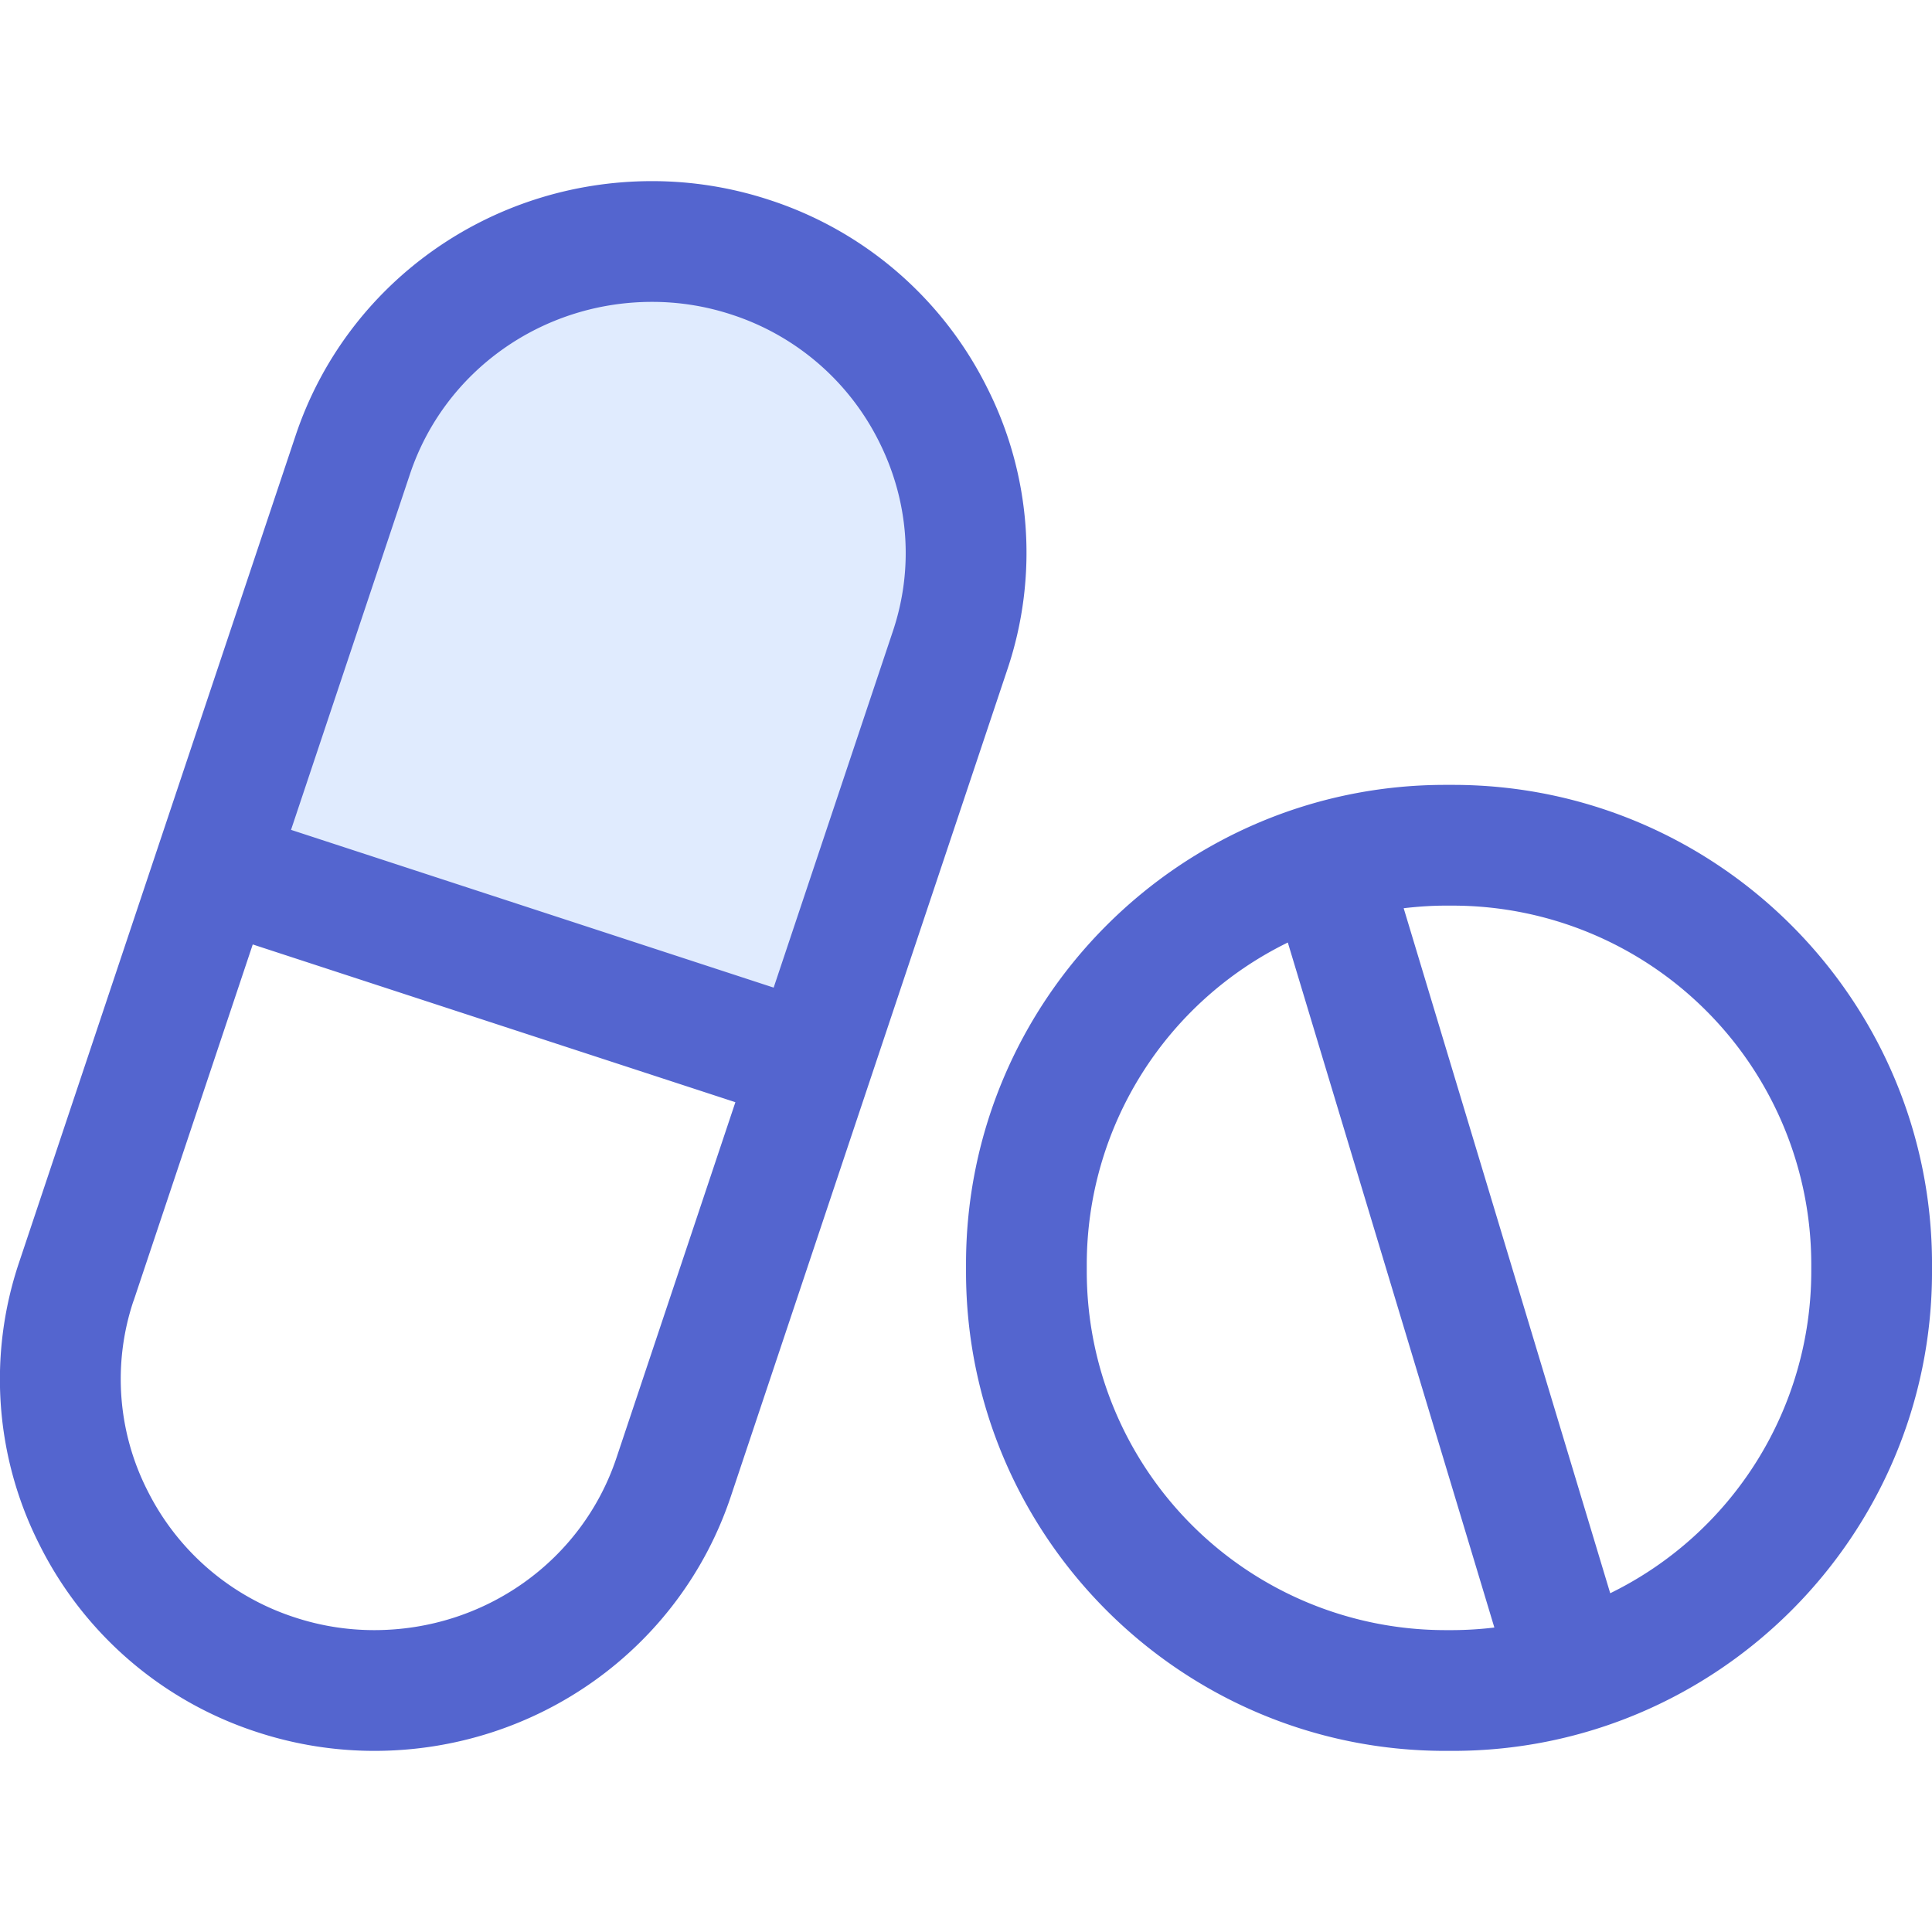 <?xml version="1.0" standalone="no"?><!DOCTYPE svg PUBLIC "-//W3C//DTD SVG 1.1//EN" "http://www.w3.org/Graphics/SVG/1.1/DTD/svg11.dtd"><svg class="icon" width="250px" height="250.00px" viewBox="0 0 1024 1024" version="1.1" xmlns="http://www.w3.org/2000/svg"><path d="M512.01 293.12c0 17.28-2.56 34.56-8.32 51.52l-73.6 219.84-317.12-102.08 73.92-221.44c28.8-86.08 123.52-133.12 210.88-104.64C467.53 159.04 512.01 224 512.01 293.12z" fill="#E0EBFE" /><path d="M21.002 818.88a196.8 196.8 0 0 0 115.456 99.232A199.264 199.264 0 0 0 198.378 928c86.08 0 162.048-54.208 188.992-134.912l146.592-438.368a193.824 193.824 0 0 0-10.944-149.6 196.8 196.8 0 0 0-115.456-99.232A199.264 199.264 0 0 0 345.642 96c-86.08 0-162.048 54.208-188.992 134.912L10.058 669.28a193.824 193.824 0 0 0 10.944 149.6zM217.322 251.2C235.562 196.704 287.146 160 345.642 160c14.272 0 28.416 2.24 42.048 6.72a133.216 133.216 0 0 1 78.144 67.2c15.904 31.584 18.56 67.296 7.456 100.512l-63.232 189.024-255.808-83.616L217.322 251.2zM70.762 689.6l63.2-189.024 255.808 83.616-63.072 188.608C308.458 827.328 256.874 864 198.378 864c-14.272 0-28.416-2.24-42.048-6.72a133.216 133.216 0 0 1-78.144-67.2 130.368 130.368 0 0 1-7.456-100.512zM770.026 416h-4.032C625.962 416 512.01 529.92 512.01 669.984v4.032C512.01 814.048 625.93 928 765.994 928h4.032C910.058 928 1024.01 814.08 1024.01 674.016v-4.032C1024.01 529.952 910.09 416 770.026 416z m0 448h-4.032A190.176 190.176 0 0 1 576.01 674.016v-4.032a190.016 190.016 0 0 1 106.56-170.432l109.472 363.072a190.752 190.752 0 0 1-22.016 1.376zM960.01 674.016a190.016 190.016 0 0 1-106.56 170.432l-109.472-363.072c7.232-0.832 14.56-1.376 22.016-1.376h4.032A190.176 190.176 0 0 1 960.01 669.984v4.032z" fill="#5465CF" /></svg>